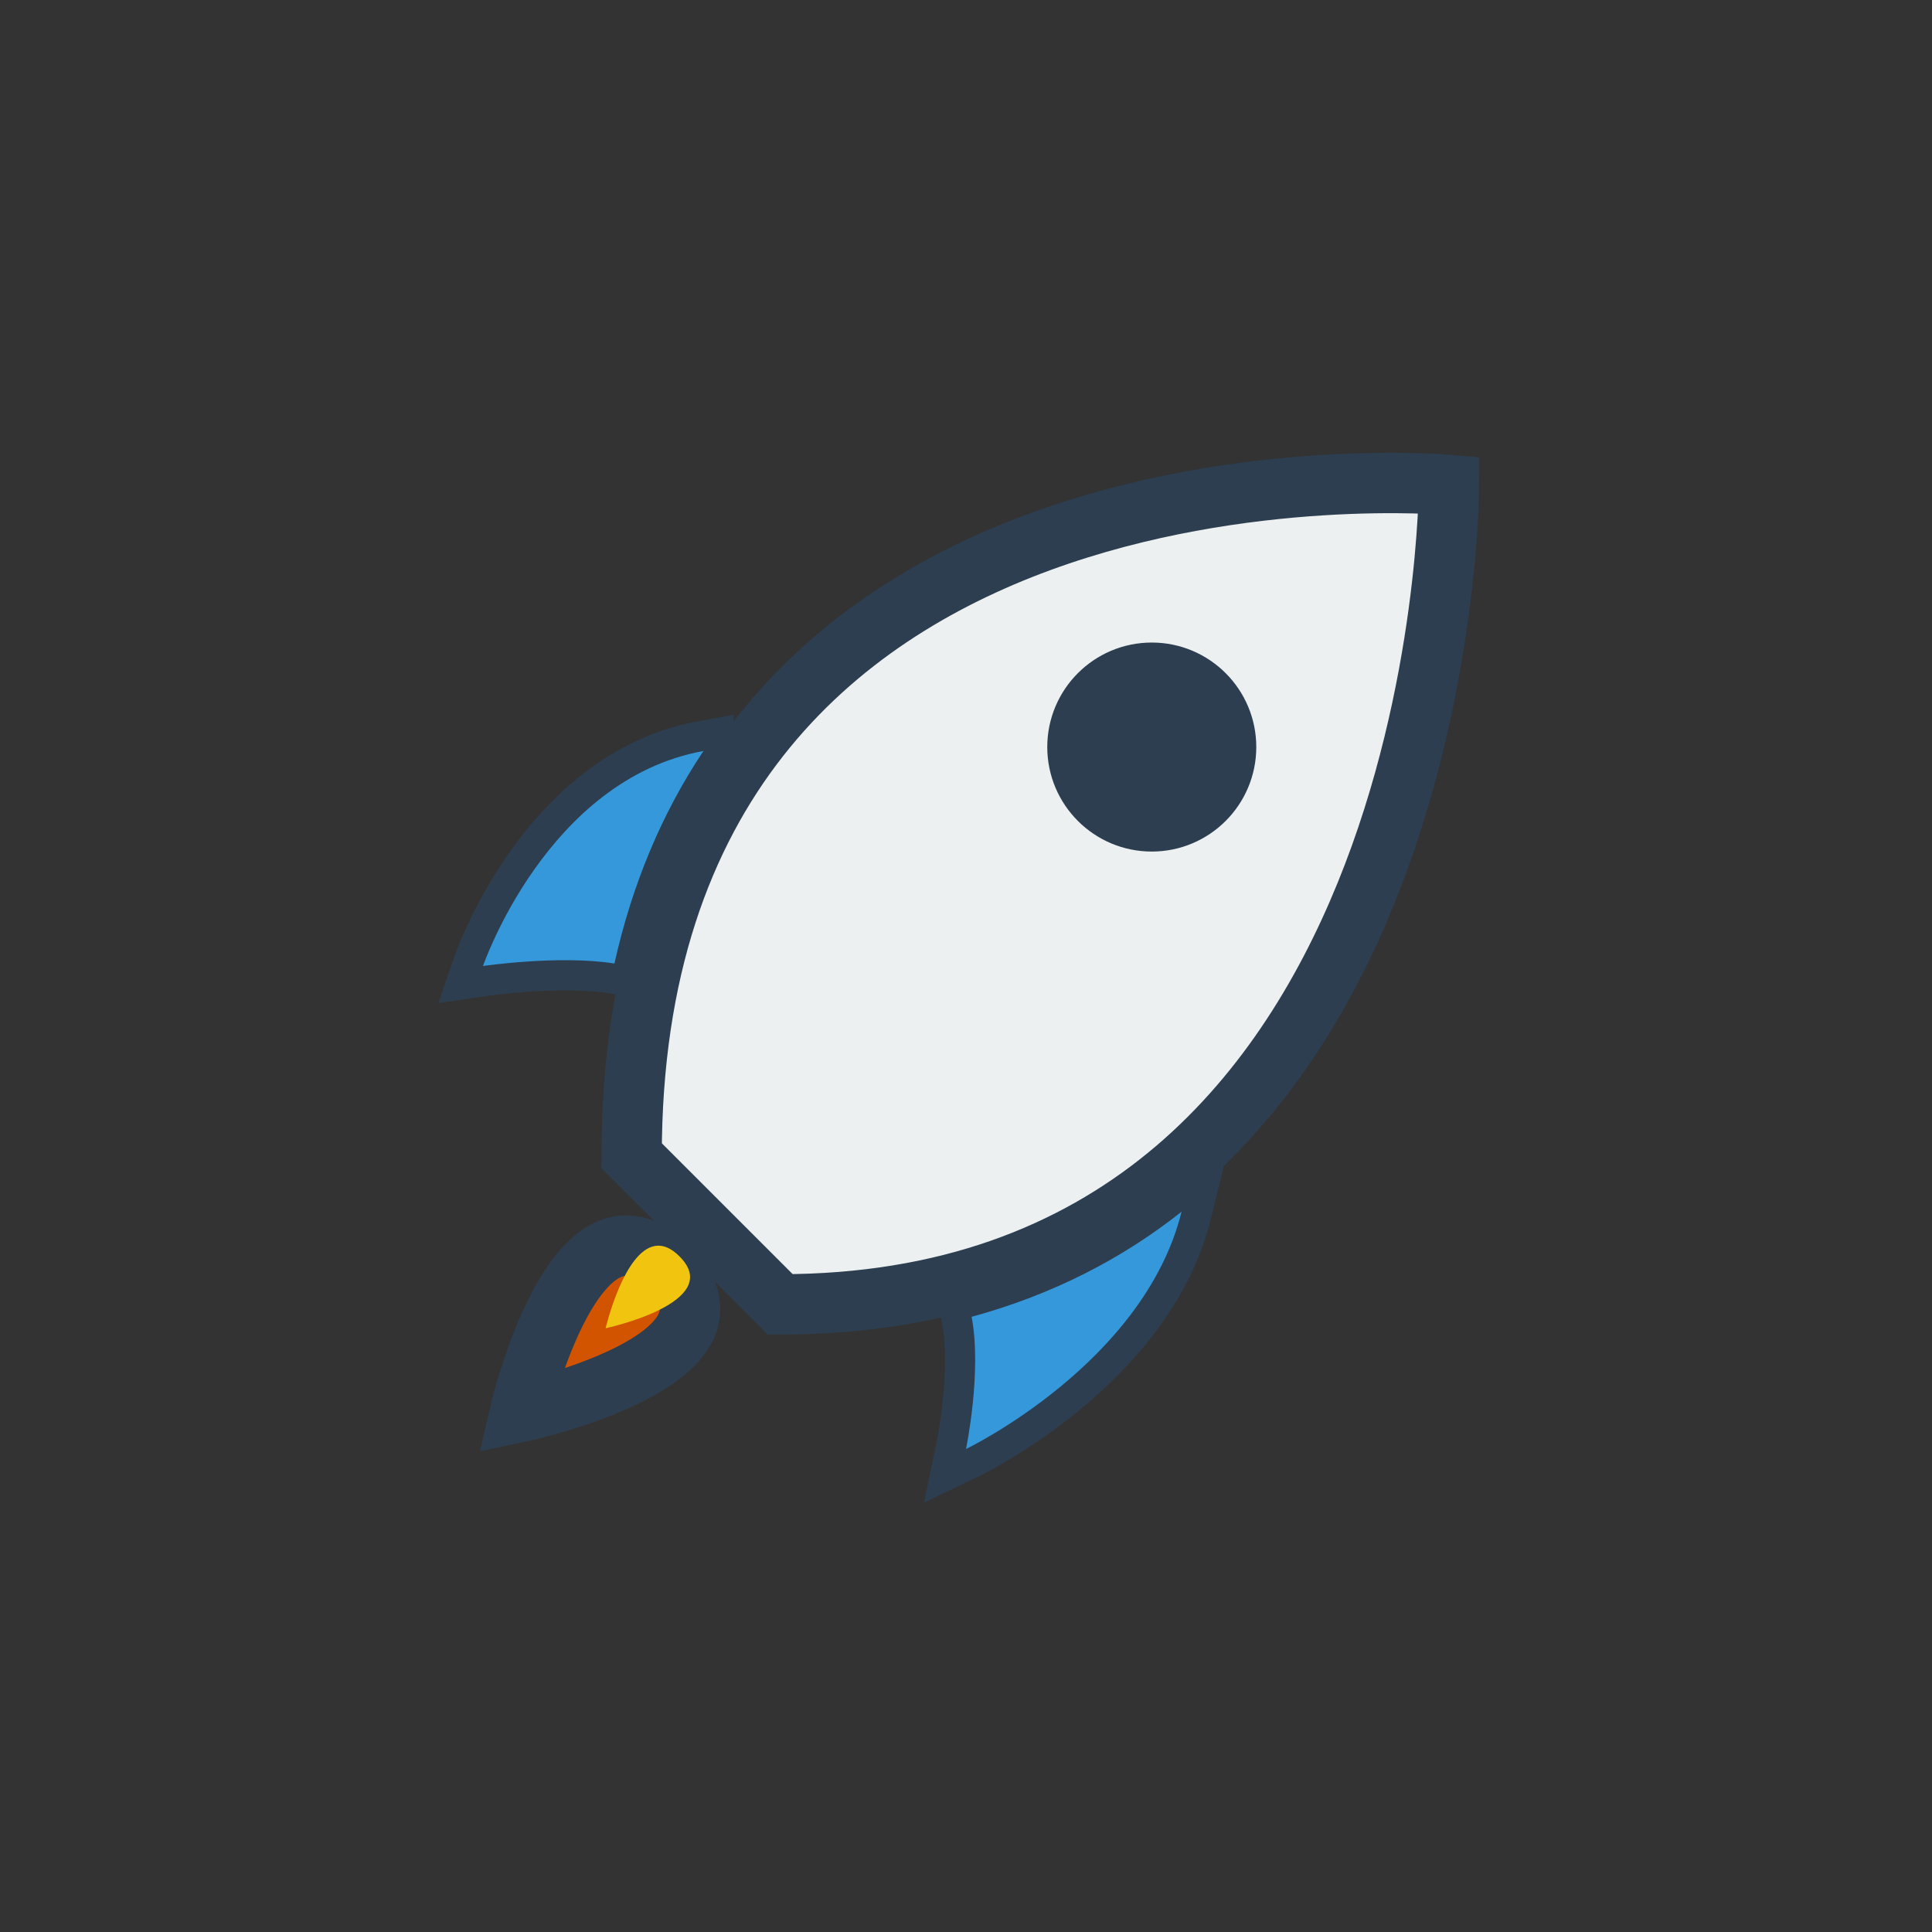 <?xml version="1.0" encoding="UTF-8" standalone="no"?>

<svg
   xmlns:dc="http://purl.org/dc/elements/1.1/"
   xmlns:cc="http://creativecommons.org/ns#"
   xmlns:rdf="http://www.w3.org/1999/02/22-rdf-syntax-ns#"
   xmlns:svg="http://www.w3.org/2000/svg"
   xmlns="http://www.w3.org/2000/svg"
   xmlns:sodipodi="http://sodipodi.sourceforge.net/DTD/sodipodi-0.dtd"
   xmlns:inkscape="http://www.inkscape.org/namespaces/inkscape"
   version="1.1"
   id="svg2"
   inkscape:export-filename="/media/alfrix/DATOS/xmb/menu_core.png"
   inkscape:export-xdpi="384"
   inkscape:version="0.92.3 (2405546, 2018-03-11)"
   inkscape:export-ydpi="384"
   sodipodi:docname="core.svg"
   x="0px"
   y="0px"
   width="64px"
   height="64px"
   viewBox="0 128 64 64"
   enable-background="new 0 128 64 64"
   xml:space="preserve"><rect x="0" y="128" width="64" height="64" fill="#333333" stroke="none"/><defs
   id="defs6" /><sodipodi:namedview
   pagecolor="#ffffff"
   bordercolor="#666666"
   borderopacity="1"
   objecttolerance="10"
   gridtolerance="10"
   guidetolerance="10"
   inkscape:pageopacity="0"
   inkscape:pageshadow="2"
   inkscape:window-width="1024"
   inkscape:window-height="705"
   id="namedview4"
   showgrid="true"
   inkscape:zoom="14.75"
   inkscape:cx="31.301699"
   inkscape:cy="41.30692"
   inkscape:window-x="-8"
   inkscape:window-y="-8"
   inkscape:window-maximized="1"
   inkscape:current-layer="svg2"><inkscape:grid
     type="xygrid"
     id="grid815" /></sodipodi:namedview>
<path
   id="Games_1_"
   d="m 20.923,166.286 4.923,4.923 c 22.154,0 22.154,-27.146 22.154,-27.146 0,0 -27.077,-2.393 -27.077,22.223 z m 17.231,-11.077 c -1.359,0 -2.462,-1.103 -2.462,-2.462 0,-1.359 1.103,-2.462 2.462,-2.462 1.359,0 2.462,1.103 2.462,2.462 0,1.359 -1.103,2.462 -2.462,2.462 z m -14.85,-2.332 c -1.372,2.058 -2.361,4.405 -2.949,7.042 -1.817,-0.29 -4.354,0.081 -4.354,0.081 0,0 2.114,-6.178 7.303,-7.124 z m -6.073,21.893 c 0,0 1.846,-7.868 4.923,-4.791 3.077,3.077 -4.923,4.791 -4.923,4.791 z m 14.769,1.231 c 0,0 0.533,-2.555 0.185,-4.379 2.731,-0.745 5.031,-1.958 6.956,-3.483 -1.244,5.031 -7.141,7.862 -7.141,7.862 z"
   inkscape:connector-curvature="0"
   style="fill:#ecf0f1;stroke-width:2;fill-opacity:1;stroke:#2c3e50;stroke-miterlimit:4;stroke-dasharray:none;paint-order:stroke fill markers;stroke-opacity:1" />
<path
   style="opacity:1;vector-effect:none;fill:#d35400;fill-opacity:1;stroke:#2c3e50;stroke-width:2;stroke-linecap:butt;stroke-linejoin:bevel;stroke-miterlimit:4;stroke-dasharray:none;stroke-dashoffset:0;stroke-opacity:1;paint-order:stroke fill markers"
   d="M 20.557 41.277 C 18.449 41.575 17.23 46.77 17.23 46.77 C 17.23 46.77 25.231 45.055 22.154 41.979 C 21.577 41.402 21.043 41.209 20.557 41.277 z "
   transform="translate(0,128)"
   id="rect816" /><path
   id="path822"
   d="M 21.715,169.271 C 20.667,169.419 20.062,172 20.062,172 c 0,0 3.976,-0.852 2.447,-2.381 -0.287,-0.287 -0.552,-0.383 -0.794,-0.348 z"
   style="opacity:1;vector-effect:none;fill:#f1c40f;fill-opacity:1;stroke:none;stroke-width:2;stroke-linecap:butt;stroke-linejoin:bevel;stroke-miterlimit:4;stroke-dasharray:none;stroke-dashoffset:0;stroke-opacity:1;paint-order:stroke fill markers"
   inkscape:connector-curvature="0" /><path
   style="fill:#3498db;stroke:none;stroke-width:1px;stroke-linecap:butt;stroke-linejoin:miter;stroke-opacity:1;fill-opacity:1"
   d="M 23.303 24.877 C 18.114 25.822 16 32 16 32 C 16 32 18.537 31.628 20.354 31.918 C 20.942 29.28 21.93 26.935 23.303 24.877 z "
   transform="translate(0,128)"
   id="path824" /><path
   style="fill:#3498db;stroke:none;stroke-width:1px;stroke-linecap:butt;stroke-linejoin:miter;stroke-opacity:1;fill-opacity:1"
   d="M 39.141 40.139 C 37.216 41.664 34.917 42.876 32.186 43.621 C 32.534 45.445 32 48 32 48 C 32 48 37.896 45.17 39.141 40.139 z "
   transform="translate(0,128)"
   id="path839" /><path
   style="opacity:1;vector-effect:none;fill:#2c3e50;fill-opacity:1;stroke:none;stroke-width:2;stroke-linecap:butt;stroke-linejoin:bevel;stroke-miterlimit:4;stroke-dasharray:none;stroke-dashoffset:0;stroke-opacity:1;paint-order:stroke fill markers"
   d="M 38.154 22.285 C 36.796 22.285 35.691 23.389 35.691 24.748 C 35.691 26.107 36.796 27.209 38.154 27.209 C 39.513 27.209 40.615 26.107 40.615 24.748 C 40.615 23.389 39.513 22.285 38.154 22.285 z "
   transform="translate(0,128)"
   id="path849" /></svg>